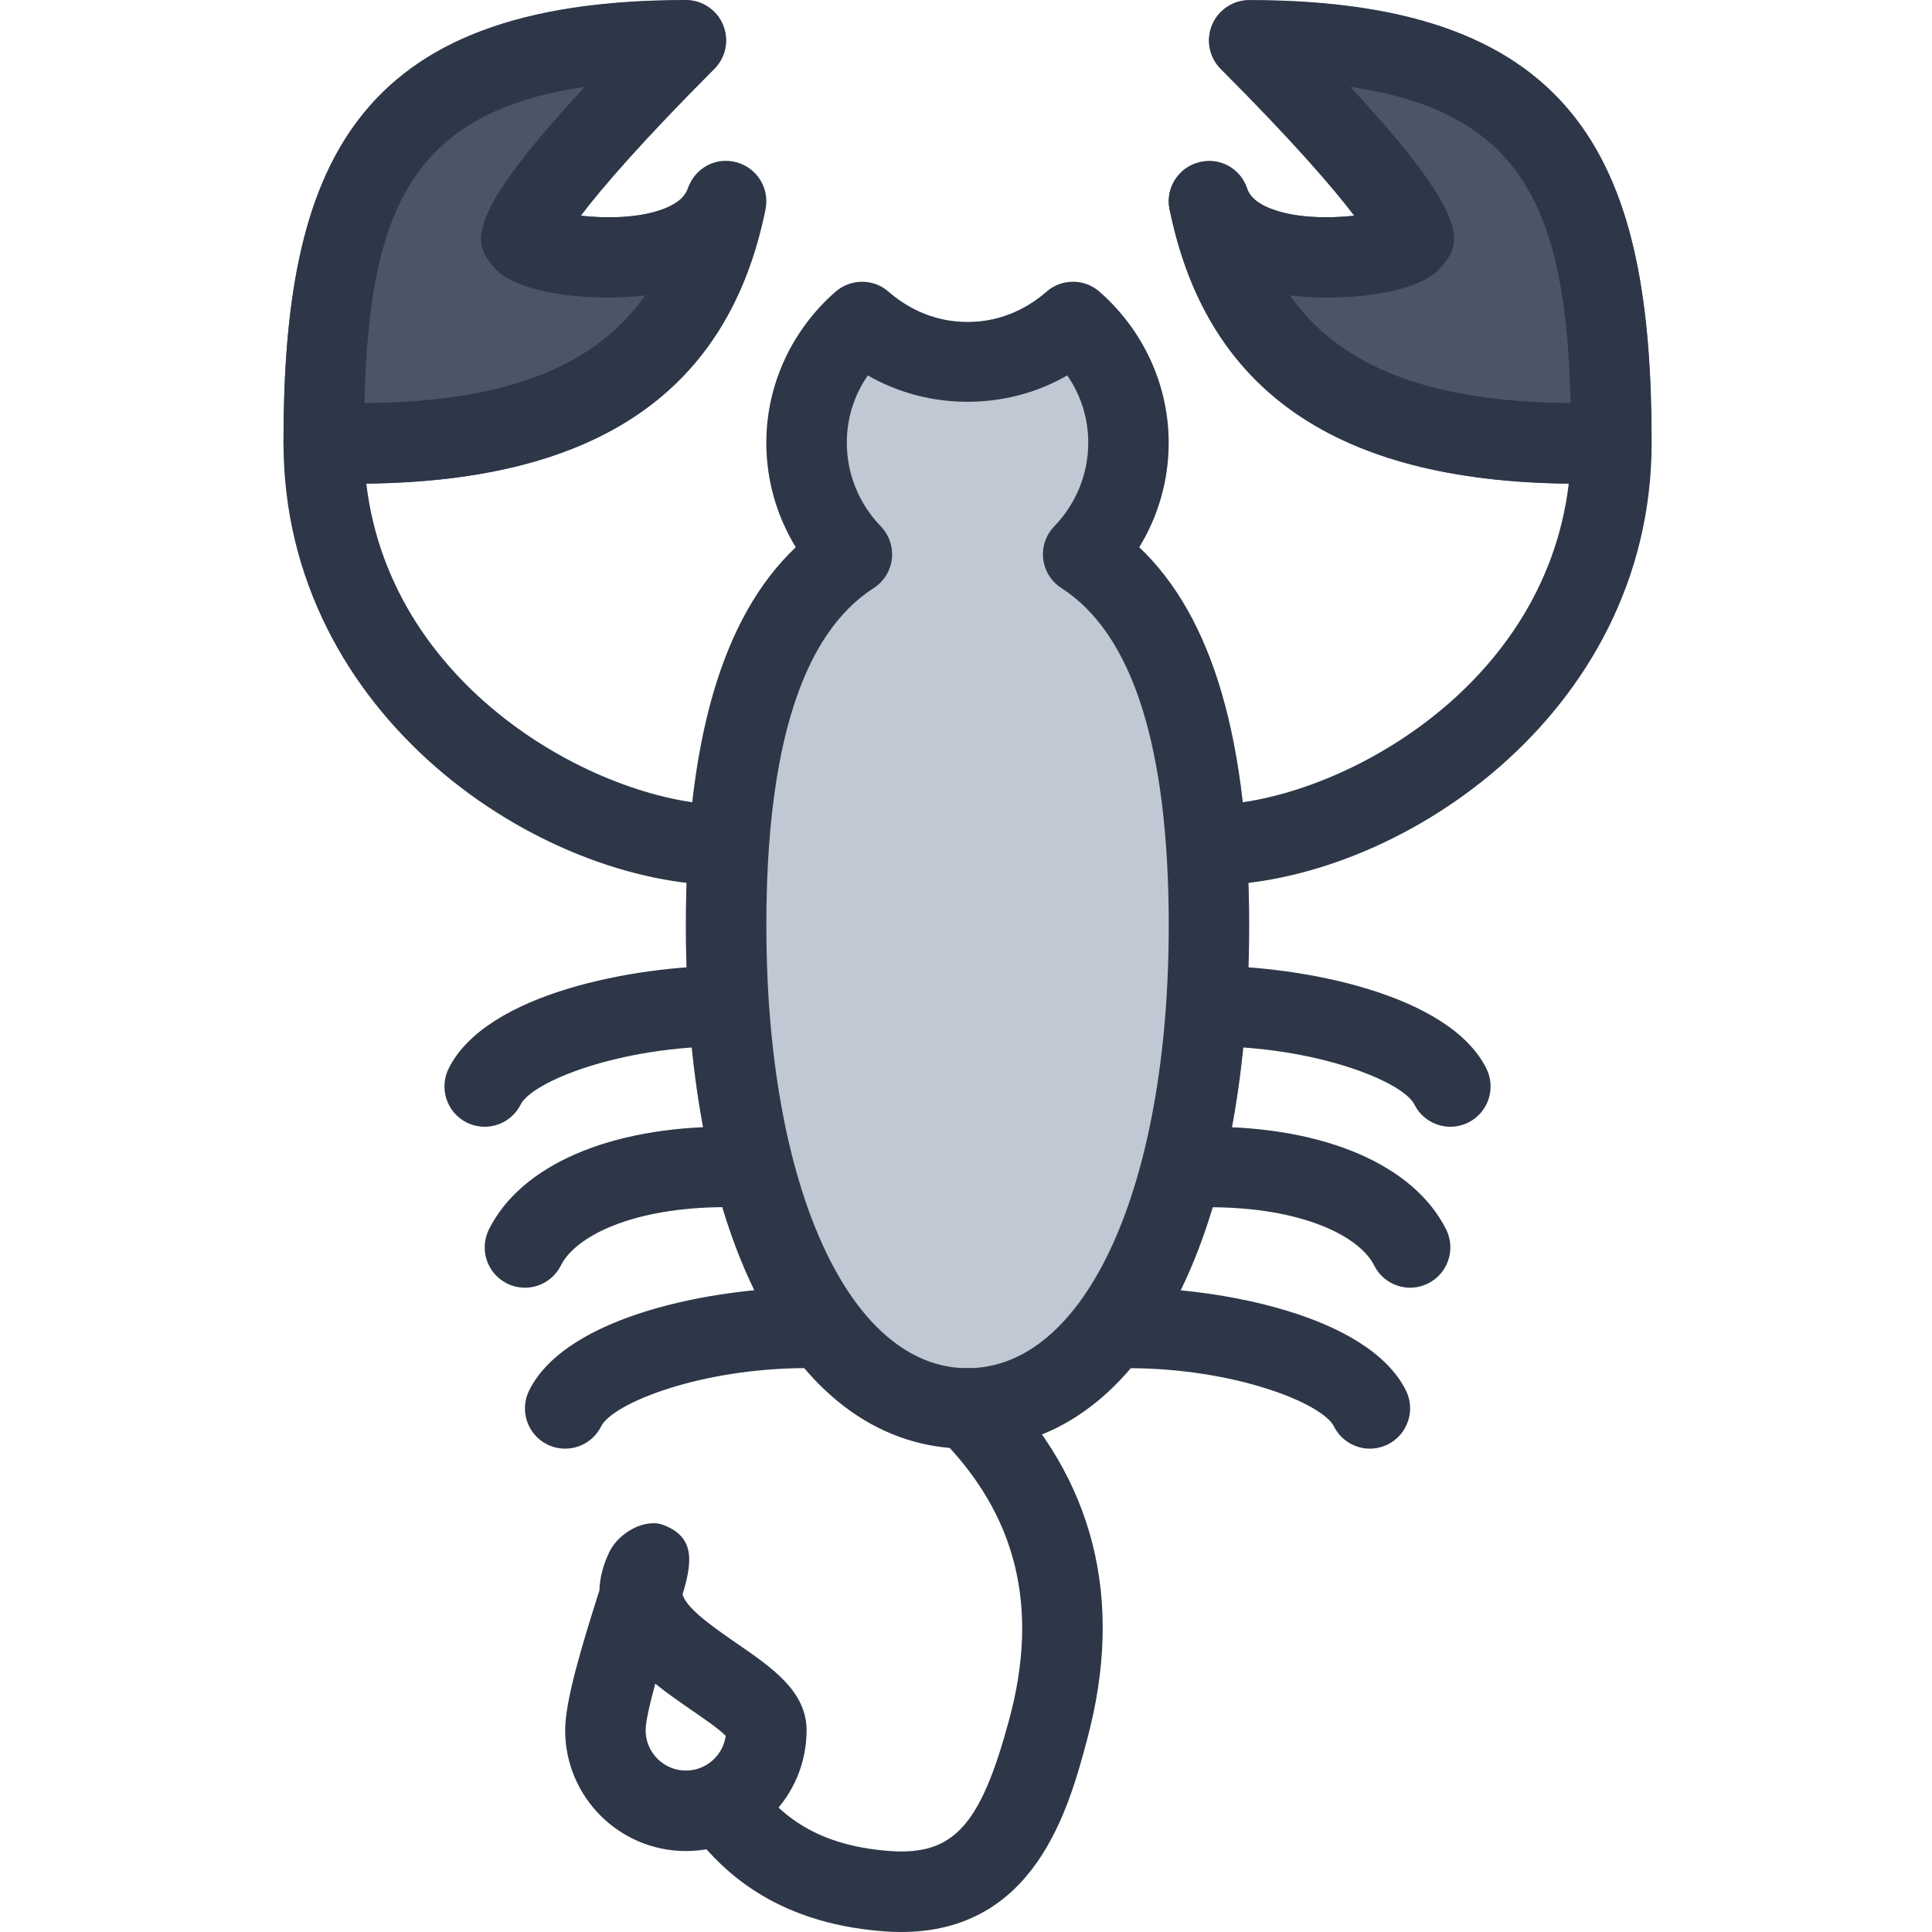 <?xml version="1.0"?>
<svg xmlns="http://www.w3.org/2000/svg" height="512px" viewBox="-75 0 512 512.149" width="512px" class=""><g><path d="m245.621 64.727c-4.844 0-8.938-3.223-10.219-7.637-.406-1.195-.66-2.52-.66-3.672 0-5.887 4.777-10.664 10.664-10.664 4.844 0 8.941 3.219 10.219 7.637.406 1.195.641 2.496.641 3.648.023 5.906-4.758 10.688-10.645 10.688zm0 0" data-original="#000000" class="" data-old_color="#000000" style="fill:#2D3748"/><path d="m256.074.086c-4.309 0-8.211 2.602-9.855 6.59-1.645 3.992-.727 8.578 2.305 11.629 19.094 19.094 29.887 31.594 35.391 38.867-6.785.75-15.895.727-22.484-1.961-4.695-1.898-5.59-4.223-5.867-4.973-2.004-5.203-7.66-8-12.969-6.398-5.336 1.578-8.555 6.977-7.426 12.418 10.156 48.383 45.652 72 108.438 72 2.879 0 5.801-.043 8.809-.152 5.762-.191 10.305-4.906 10.305-10.664.023-72.473-17.832-117.355-106.645-117.355zm0 0" fill="#607d8b" data-original="#607D8B" class="active-path" data-old_color="#607d8b" style="fill:#4A5568"/><path d="m120.117 43.586c-5.312-1.539-11.027 1.363-12.93 6.59-.277.77-1.148 3.156-5.801 5.055-6.594 2.711-15.637 2.73-22.527 1.965 5.504-7.273 16.32-19.797 35.414-38.914 3.051-3.051 3.965-7.613 2.324-11.605-1.645-3.988-5.547-6.59-9.855-6.59-88.812 0-106.668 44.883-106.668 117.332 0 5.762 4.566 10.477 10.305 10.668 3.008.105 5.93.148 8.832.148 62.934 0 98.453-23.68 108.438-72.234 1.109-5.484-2.156-10.879-7.531-12.414zm0 0" fill="#607d8b" data-original="#607D8B" class="active-path" data-old_color="#607d8b" style="fill:#4A5568"/><path d="m226.934 145.066c5.078-8.297 7.809-17.836 7.809-27.711 0-15.234-6.68-29.824-18.348-40.023-4.012-3.52-10.047-3.52-14.039 0-4.199 3.648-11.219 8.023-20.949 8.023-9.727 0-16.746-4.375-20.926-8.023-4.012-3.52-10.047-3.496-14.039 0-11.688 10.199-18.367 24.789-18.367 40.023 0 9.898 2.73 19.434 7.809 27.711-19.586 18.559-29.141 51.543-29.141 100.289 0 84.246 29.312 138.664 74.664 138.664 45.355 0 74.668-54.418 74.668-138.664 0-48.746-9.559-81.73-29.141-100.289zm0 0" fill="#455a64" data-original="#455A64" class="" data-old_color="#455a64" style="fill:#C0C9D3"/><path d="m181.406 384.02c-45.352 0-74.664-54.418-74.664-138.664 0-48.746 9.555-81.73 29.141-100.289-5.078-8.297-7.809-17.836-7.809-27.711 0-15.234 6.68-29.824 18.348-40.023 4.012-3.496 10.047-3.52 14.035 0 4.203 3.648 11.223 8.023 20.949 8.023 9.73 0 16.75-4.375 20.93-8.023 4.012-3.52 10.047-3.52 14.039 0 11.668 10.219 18.344 24.812 18.344 40.023 0 9.898-2.73 19.434-7.809 27.711 19.586 18.559 29.145 51.543 29.145 100.289.02 84.223-29.293 138.664-74.648 138.664zm-26.43-284.5c-3.629 5.227-5.57 11.352-5.57 17.836 0 8.277 3.203 16.148 9.004 22.164 2.219 2.305 3.285 5.461 2.945 8.641-.387 3.18-2.156 6.016-4.844 7.742-18.879 12.098-28.438 42.199-28.438 89.453 0 69.078 21.93 117.332 53.332 117.332 31.406 0 53.336-48.254 53.336-117.332 0-47.254-9.559-77.336-28.438-89.453-2.688-1.727-4.461-4.562-4.844-7.742-.363-3.18.703-6.336 2.945-8.641 5.801-6.035 9-13.91 9-22.164 0-6.465-1.941-12.586-5.566-17.836-16.129 9.324-36.734 9.324-52.863 0zm0 0" data-original="#000000" class="" data-old_color="#000000" style="fill:#2D3748"/><path d="m245.406 234.688c-5.887 0-10.664-4.777-10.664-10.668 0-5.887 4.777-10.664 10.664-10.664 31.555 0 88.75-29.207 95.383-85.184-61.398-.641-96.062-24.469-105.836-72.707-1.109-5.504 2.219-10.941 7.66-12.414 5.523-1.535 11.094 1.516 12.887 6.828.469 1.387 1.598 3.434 5.758 5.203 6.656 2.797 15.871 2.84 22.68 2.113-5.781-7.66-17.109-20.672-35.395-38.957-3.051-3.051-3.969-7.637-2.305-11.625 1.664-3.988 5.547-6.594 9.859-6.594 88.809 0 106.664 44.887 106.664 117.312v.086c-.062 72.641-68.371 117.27-117.355 117.27zm21.465-156.395c13.461 19.199 37.523 28.289 74.41 28.543-1.195-50.43-12.141-77.098-58.391-83.797 33.645 36.289 28.949 41.898 24.043 47.809-6.059 7.254-26.367 9.172-40.062 7.445zm0 0" data-original="#000000" class="" data-old_color="#000000" style="fill:#2D3748"/><path d="m117.406 234.688c-48.98 0-117.289-44.629-117.332-117.289 0-.023 0-.043 0-.086 0-72.426 17.855-117.312 106.668-117.312 4.309 0 8.211 2.602 9.855 6.594 1.641 3.988.727 8.574-2.305 11.625-18.305 18.305-29.609 31.297-35.414 38.953 6.805.75 16.023.707 22.68-2.109 4.137-1.773 5.27-3.82 5.758-5.207 1.812-5.312 7.402-8.383 12.887-6.824 5.441 1.492 8.766 6.93 7.66 12.434-9.773 48.215-44.438 72.066-105.836 72.707 6.633 55.957 63.828 85.184 95.379 85.184 5.891 0 10.668 4.777 10.668 10.664 0 5.891-4.777 10.668-10.668 10.668zm-37.48-211.648c-46.25 6.699-57.195 33.367-58.391 83.797 36.887-.254 60.949-9.344 74.41-28.543-13.695 1.707-34.004-.191-40.062-7.445-4.906-5.91-9.602-11.52 24.043-47.809zm0 0" data-original="#000000" class="" data-old_color="#000000" style="fill:#2D3748"/><path d="m309.406 298.688c-3.902 0-7.656-2.152-9.535-5.887-3.094-6.168-26.367-15.445-54.465-15.445-5.887 0-10.664-4.781-10.664-10.668s4.777-10.668 10.664-10.668c24.086 0 63.555 7.254 73.539 27.223 2.621 5.27.488 11.668-4.781 14.316-1.512.746-3.156 1.129-4.758 1.129zm0 0" data-original="#000000" class="" data-old_color="#000000" style="fill:#2D3748"/><path d="m298.742 341.355c-3.906 0-7.66-2.156-9.535-5.891-3.863-7.68-18.883-15.445-43.801-15.445-5.887 0-10.664-4.777-10.664-10.664 0-5.891 4.777-10.668 10.664-10.668 30.828 0 54.336 10.176 62.871 27.223 2.625 5.27.492 11.668-4.777 14.312-1.516.746-3.16 1.133-4.758 1.133zm0 0" data-original="#000000" class="" data-old_color="#000000" style="fill:#2D3748"/><path d="m288.074 384.02c-3.902 0-7.66-2.152-9.535-5.887-3.094-6.164-26.367-15.445-54.465-15.445-5.887 0-10.668-4.777-10.668-10.668 0-5.887 4.781-10.664 10.668-10.664 24.086 0 63.551 7.254 73.535 27.219 2.625 5.27.492 11.672-4.777 14.316-1.516.746-3.156 1.129-4.758 1.129zm0 0" data-original="#000000" class="" data-old_color="#000000" style="fill:#2D3748"/><path d="m53.406 298.688c-1.598 0-3.242-.363-4.777-1.129-5.27-2.648-7.383-9.047-4.758-14.336 9.984-19.969 49.453-27.203 73.535-27.203 5.891 0 10.668 4.781 10.668 10.668s-4.777 10.668-10.668 10.668c-28.074 0-51.367 9.301-54.461 15.445-1.879 3.734-5.633 5.887-9.539 5.887zm0 0" data-original="#000000" class="" data-old_color="#000000" style="fill:#2D3748"/><path d="m64.074 341.355c-1.598 0-3.242-.363-4.777-1.133-5.27-2.645-7.383-9.043-4.758-14.336 8.531-17.043 32.043-27.219 62.867-27.219 5.891 0 10.668 4.777 10.668 10.664 0 5.891-4.777 10.668-10.668 10.668-24.914 0-39.934 7.766-43.797 15.445-1.875 3.754-5.629 5.91-9.535 5.91zm0 0" data-original="#000000" class="" data-old_color="#000000" style="fill:#2D3748"/><path d="m74.742 384.02c-1.602 0-3.242-.359-4.781-1.129-5.27-2.645-7.379-9.047-4.754-14.336 10.004-19.969 49.449-27.223 73.535-27.223 5.887 0 10.664 4.781 10.664 10.668s-4.777 10.668-10.664 10.668c-28.074 0-51.371 9.301-54.465 15.445-1.879 3.754-5.633 5.906-9.535 5.906zm0 0" data-original="#000000" class="" data-old_color="#000000" style="fill:#2D3748"/><path d="m163.809 512.148c-1.453 0-2.965-.043-4.5-.168-30.211-2.219-43.414-17.453-49.07-23.98-3.859-4.438-3.84-11.648.578-15.531 4.438-3.883 10.668-3.945 14.59.449 5.824 6.742 14.02 16.191 35.438 17.77 16.98 1.195 24.062-6.91 31.594-34.816 8.086-29.887 2.004-54.422-18.582-75.008-4.16-4.16-4.16-10.922 0-15.082 4.16-4.16 10.922-4.16 15.082 0 26.094 26.09 34.199 58.262 24.086 95.66-4.82 17.941-13.676 50.707-49.215 50.707zm0 0" data-original="#000000" class="" data-old_color="#000000" style="fill:#2D3748"/><path d="m106.742 490.688c-17.645 0-32-14.355-32-32 0-7.742 4.246-21.91 9.086-37.121.086-3.176.898-6.57 2.648-10.195 2.453-5.055 9.512-9.109 14.57-7.02 8.234 3.285 7.336 9.879 4.82 18.324 1.004 3.309 6.078 7.277 14.25 12.887 9.559 6.57 18.625 12.801 18.625 23.125 0 17.645-14.359 32-32 32zm-8.109-44.371c-1.449 5.332-2.559 10.066-2.559 12.371 0 5.887 4.801 10.668 10.668 10.668 5.375 0 9.855-4.012 10.559-9.195-1.77-1.855-6.207-4.887-9.301-6.996-2.816-1.965-6.145-4.227-9.367-6.848zm0 0" data-original="#000000" class="" data-old_color="#000000" style="fill:#2D3748"/></g> </svg>
